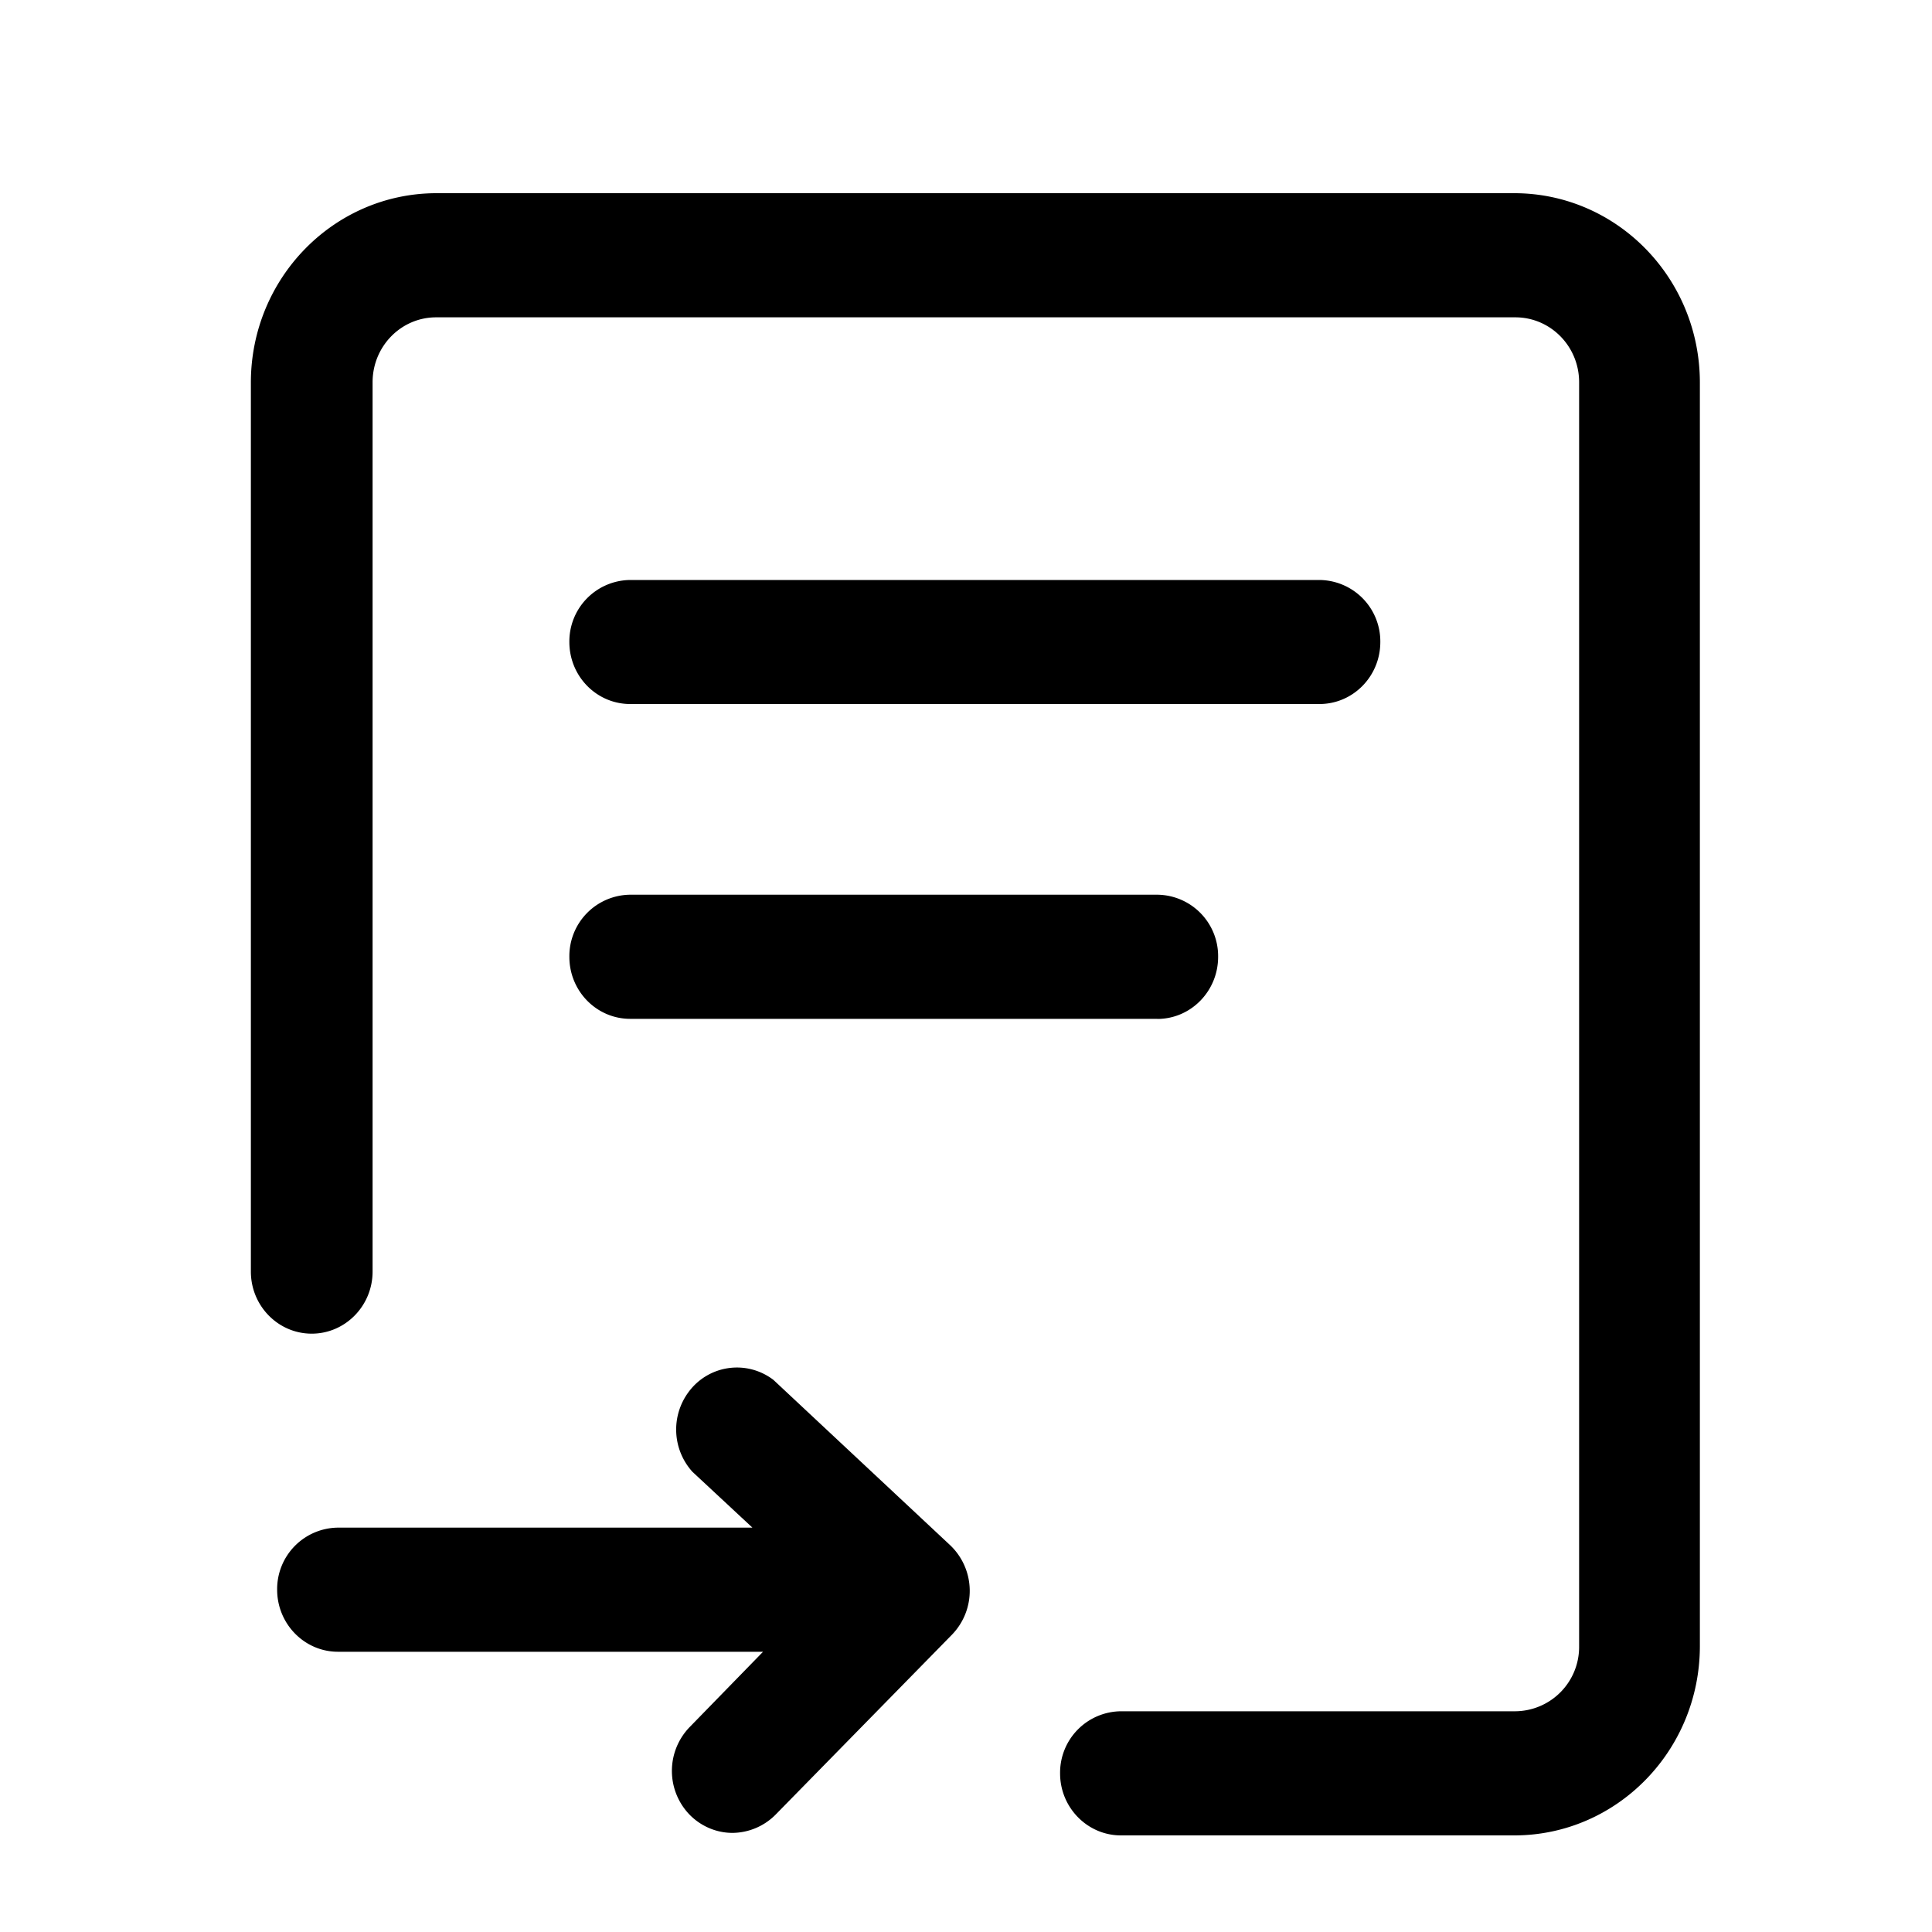 <svg width="20" height="20" xmlns="http://www.w3.org/2000/svg"><path d="M4.507 2c-1.055.007-1.908.88-1.91 1.957v9.206c0 .355.282.643.63.643.347 0 .63-.288.63-.643V3.957c0-.371.294-.672.658-.672h11.172c.364 0 .66.3.66.672v13.086a.666.666 0 0 1-.66.672h-4.083a.636.636 0 0 0-.63.643c0 .354.283.642.63.642h4.075c1.058-.002 1.916-.877 1.918-1.957V3.957c-.002-1.08-.86-1.955-1.918-1.957H4.507Zm9.152 5.288c.348 0 .63-.287.63-.642a.636.636 0 0 0-.63-.642H6.524a.636.636 0 0 0-.63.642c0 .355.282.642.63.642h7.135Zm-1.679 3.26c.348 0 .63-.288.63-.643a.636.636 0 0 0-.63-.643H6.524a.636.636 0 0 0-.63.643c0 .355.282.642.63.642h5.456Zm-3.973 3.737a.621.621 0 0 0-.881.128.652.652 0 0 0 .042.823l.621.578h-4.29a.636.636 0 0 0-.63.642c0 .355.283.643.63.643h4.4l-.76.78a.652.652 0 0 0 0 .907c.118.12.278.188.444.188a.636.636 0 0 0 .445-.188l1.826-1.863a.652.652 0 0 0-.02-.929l-1.827-1.709Z" fill-rule="nonzero"/></svg>
